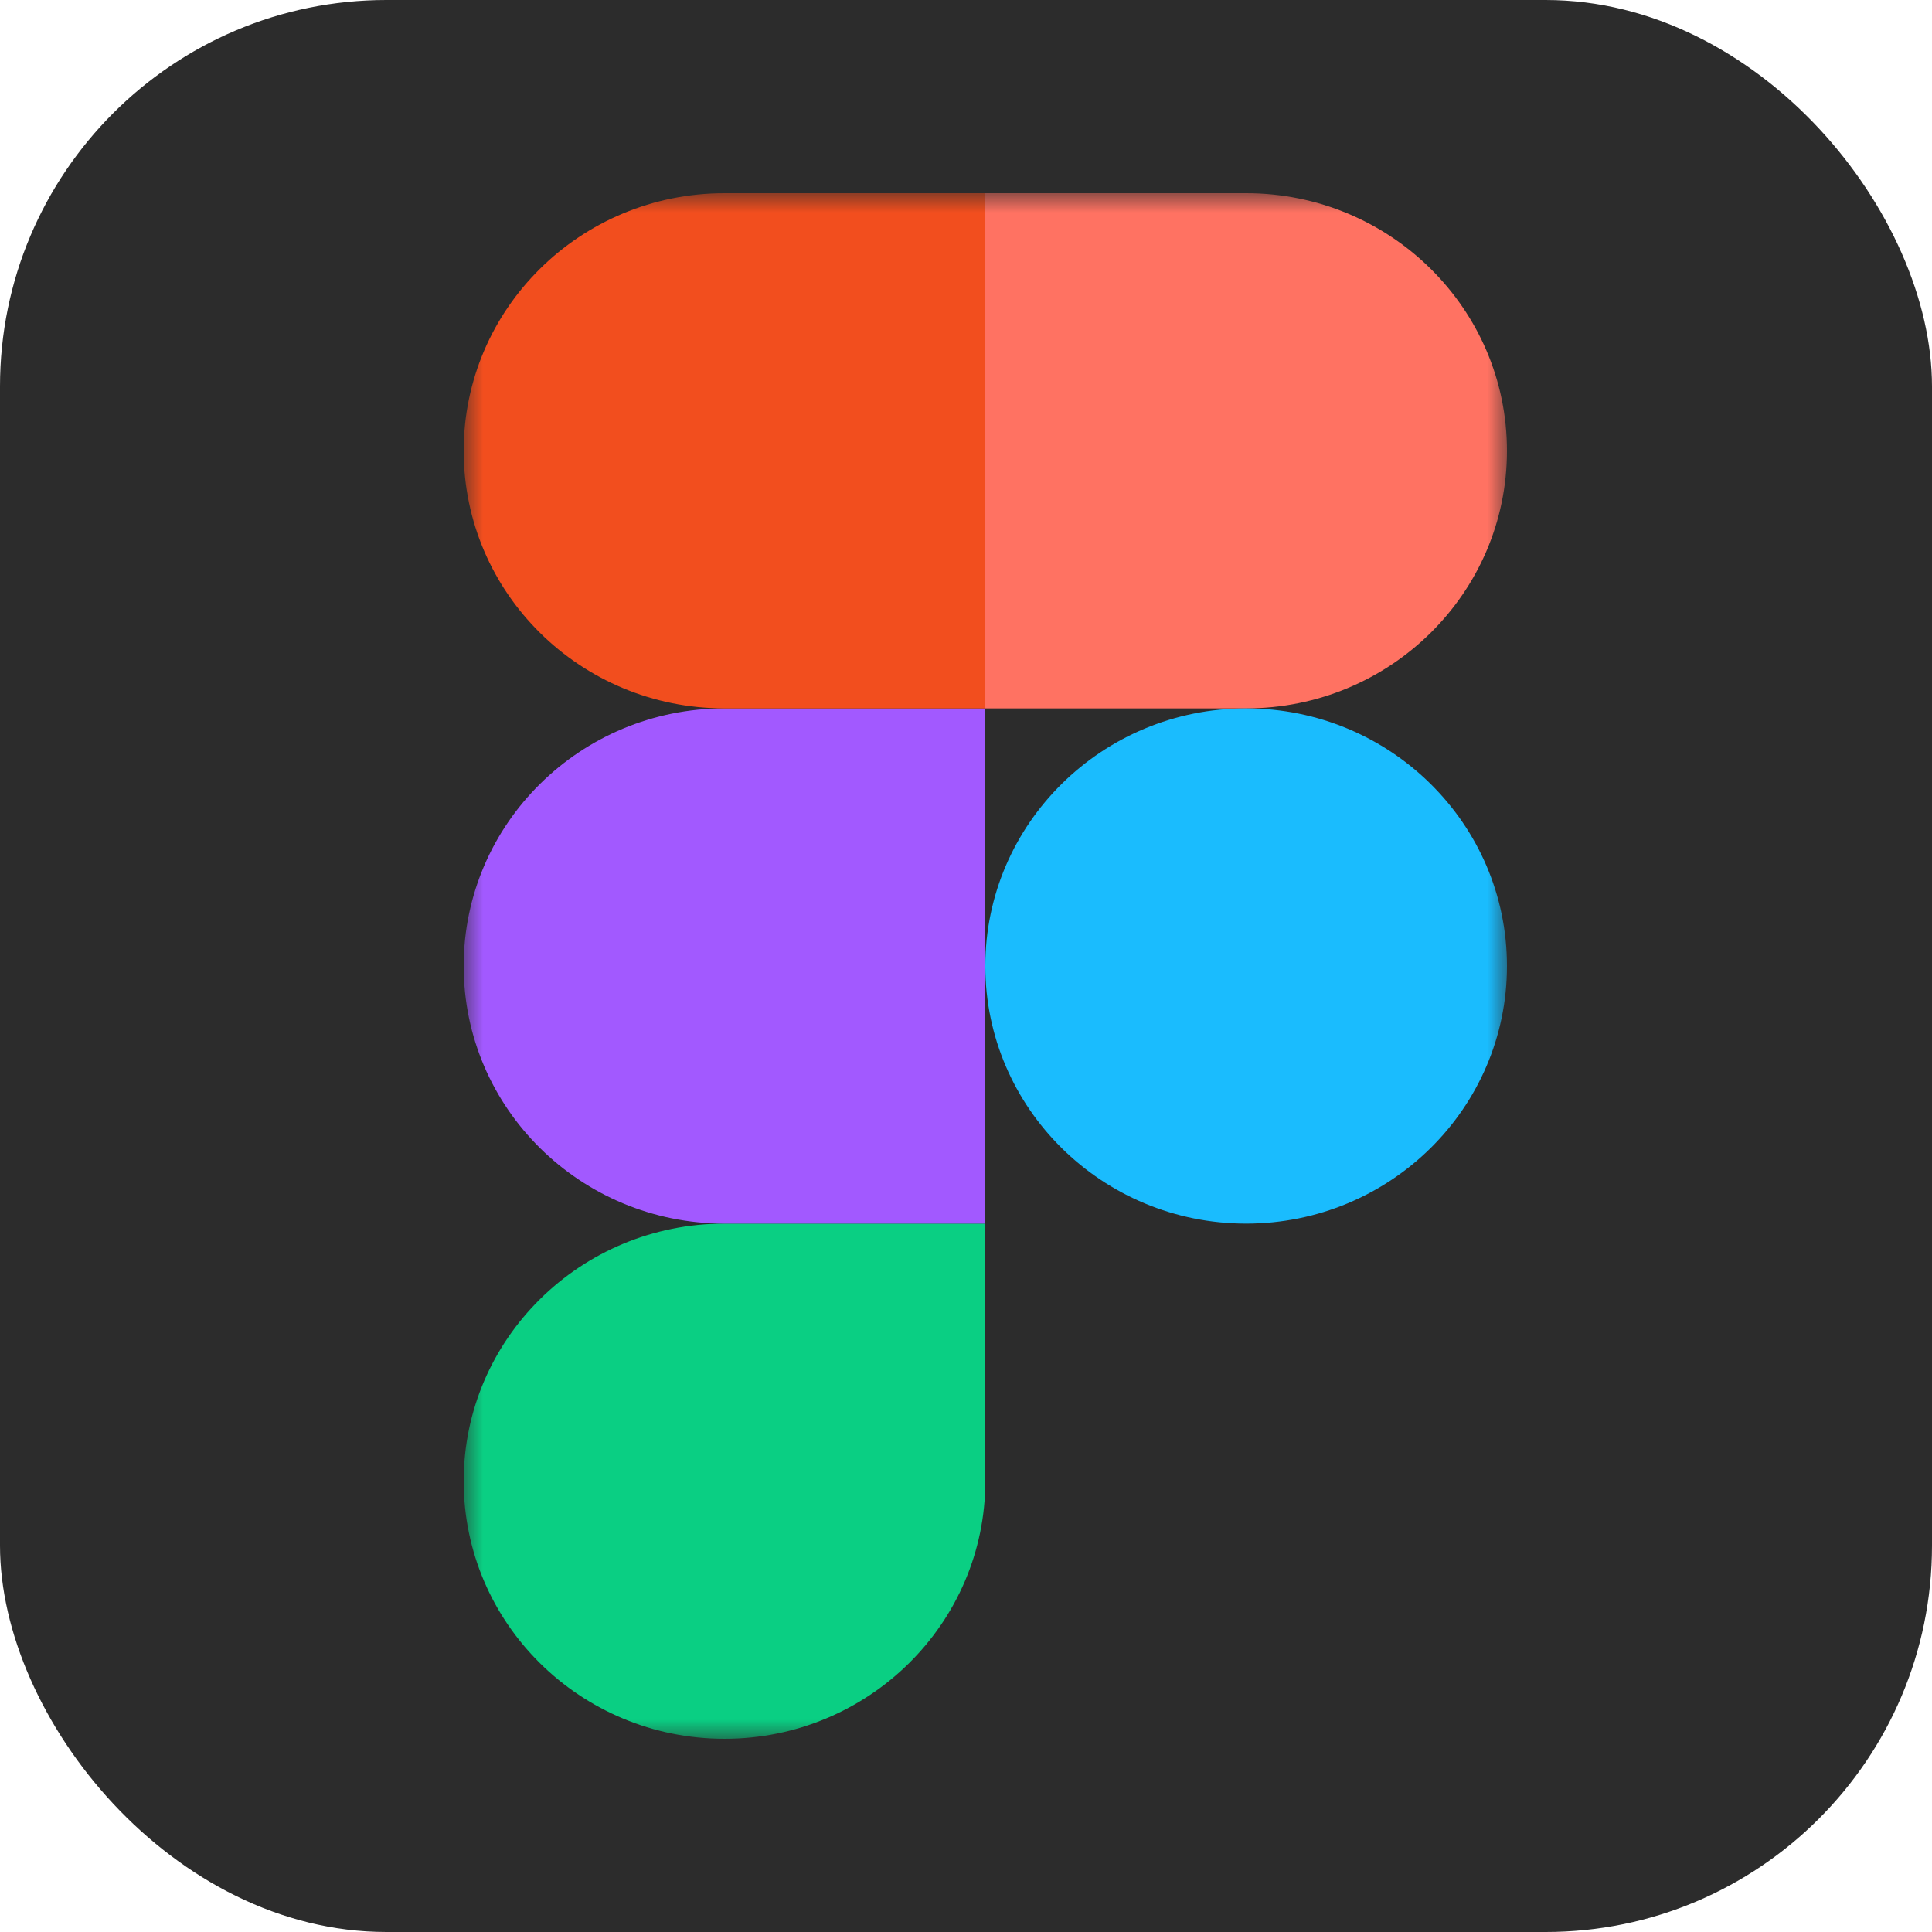 <svg width="50" height="50" viewBox="0 0 50 50" fill="none" xmlns="http://www.w3.org/2000/svg">
<rect width="50" height="50" rx="10" fill="#2C2C2C"/>
<g clip-path="url(#clip0_492_58)">
<mask id="mask0_492_58" style="mask-type:luminance" maskUnits="userSpaceOnUse" x="12" y="5" width="27" height="40">
<path d="M39 5H12V45H39V5Z" fill="white"/>
</mask>
<g mask="url(#mask0_492_58)">
<path d="M18.75 45C22.476 45 25.5 42.013 25.5 38.333V31.667H18.75C15.024 31.667 12 34.653 12 38.333C12 42.013 15.024 45 18.75 45Z" fill="#0ACF83"/>
<path d="M12 25C12 21.32 15.024 18.333 18.75 18.333H25.5V31.667H18.75C15.024 31.667 12 28.68 12 25Z" fill="#A259FF"/>
<path d="M12 11.667C12 7.987 15.024 5 18.75 5H25.5V18.333H18.75C15.024 18.333 12 15.347 12 11.667Z" fill="#F24E1E"/>
<path d="M25.5 5H32.25C35.976 5 39 7.987 39 11.667C39 15.347 35.976 18.333 32.25 18.333H25.5V5Z" fill="#FF7262"/>
<path d="M39 25C39 28.68 35.976 31.667 32.25 31.667C28.524 31.667 25.5 28.68 25.5 25C25.5 21.32 28.524 18.333 32.25 18.333C35.976 18.333 39 21.32 39 25Z" fill="#1ABCFE"/>
</g>
</g>
<defs>
<clipPath id="clip0_492_58">
<rect width="27" height="40" fill="white" transform="translate(12 5)"/>
</clipPath>
</defs>
</svg>
